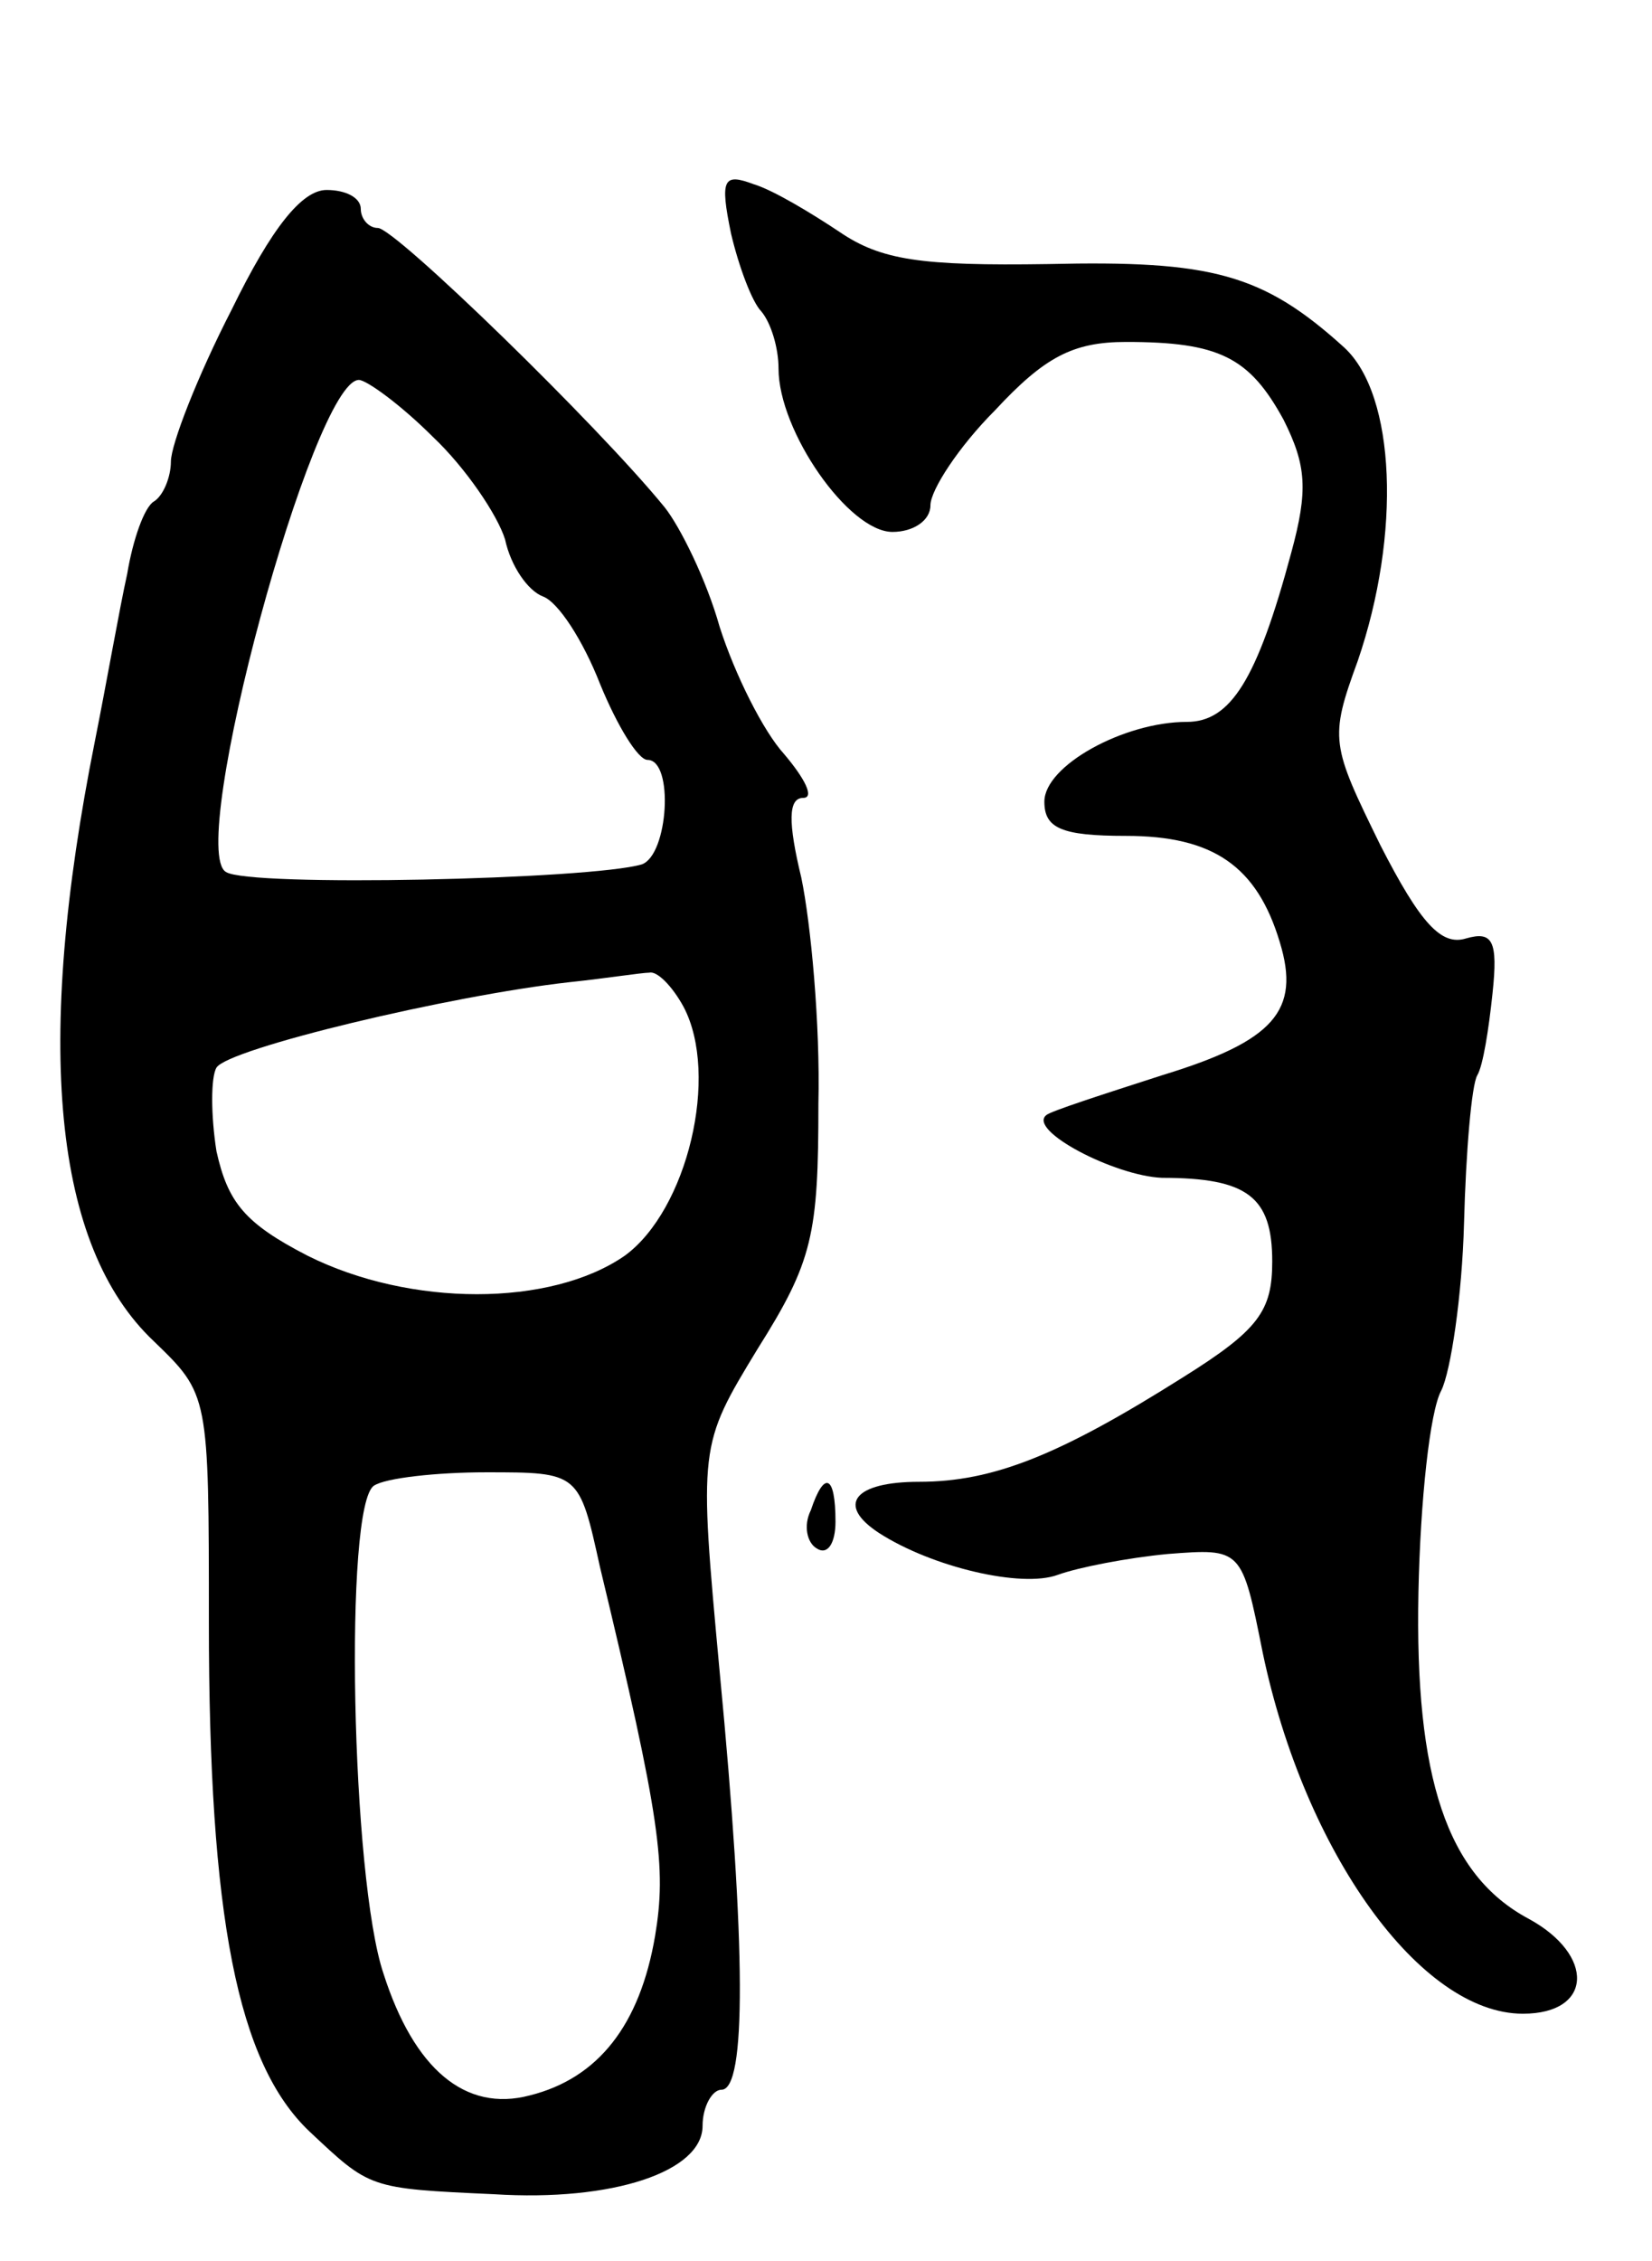 <svg version="1.0" xmlns="http://www.w3.org/2000/svg"
 width="87pt" height="119pt" viewBox="0 0 87 119"
 preserveAspectRatio="xMidYMid meet">
<g transform="translate(0,119) scale(0.1,-0.1)"
fill="#000000" stroke="none">
<path d="M385 1067 c4 -17 11 -36 16 -41 5 -6 9 -19 9 -30 0 -33 37 -86 60
-86 11 0 20 6 20 14 0 8 15 31 34 50 26 28 41 36 69 36 49 0 65 -8 83 -41 12
-24 13 -37 4 -70 -18 -67 -32 -89 -55 -89 -33 0 -75 -23 -75 -42 0 -14 9 -18
43 -18 46 0 69 -16 81 -56 11 -36 -3 -52 -62 -70 -31 -10 -59 -19 -61 -21 -10
-8 36 -32 61 -33 45 0 58 -10 58 -44 0 -26 -7 -36 -47 -61 -65 -41 -100 -55
-139 -55 -34 0 -44 -12 -21 -27 28 -18 75 -29 94 -22 11 4 37 9 58 11 39 3 39
3 50 -52 22 -105 83 -190 137 -190 37 0 38 31 3 50 -43 23 -60 74 -58 172 1
48 6 95 12 106 5 10 11 50 12 88 1 38 4 73 7 78 3 5 6 24 8 43 3 28 0 33 -14
29 -13 -4 -24 8 -45 49 -26 53 -27 56 -12 97 23 67 20 140 -7 165 -43 39 -70
46 -156 44 -67 -1 -88 2 -110 17 -15 10 -35 22 -45 25 -16 6 -18 3 -12 -26z"/>
<path d="M122 1027 c-18 -35 -32 -71 -32 -80 0 -8 -4 -18 -9 -21 -5 -3 -11
-20 -14 -38 -4 -18 -11 -58 -17 -88 -32 -160 -22 -266 31 -316 29 -28 29 -28
29 -148 0 -155 15 -232 53 -268 32 -30 31 -30 97 -33 63 -4 110 12 110 36 0
10 5 19 10 19 13 0 13 74 -1 220 -11 119 -11 119 20 170 29 46 32 60 32 129 1
42 -4 95 -9 119 -7 29 -7 42 1 42 6 0 1 10 -10 23 -11 12 -26 42 -34 67 -7 25
-21 53 -29 63 -35 43 -142 147 -151 147 -5 0 -9 5 -9 10 0 6 -8 10 -18 10 -13
0 -29 -20 -50 -63z m106 -67 c17 -16 34 -41 38 -54 3 -14 12 -27 20 -30 8 -3
21 -23 30 -46 9 -22 20 -40 25 -40 14 0 11 -50 -3 -55 -27 -8 -207 -12 -219
-4 -21 12 46 259 70 259 4 0 22 -13 39 -30z m132 -300 c19 -36 2 -107 -31
-131 -39 -27 -113 -27 -167 0 -33 17 -42 28 -48 55 -3 19 -3 39 0 44 6 10 123
38 186 45 19 2 38 5 42 5 4 1 12 -7 18 -18z m-44 -295 c32 -133 35 -158 29
-194 -8 -47 -30 -75 -66 -84 -34 -9 -61 14 -77 64 -17 50 -21 247 -5 257 6 4
33 7 59 7 49 0 49 0 60 -50z"/>
<path d="M427 395 c-4 -8 -2 -17 3 -20 6 -4 10 3 10 14 0 25 -6 27 -13 6z"/>
</g>
</svg>
